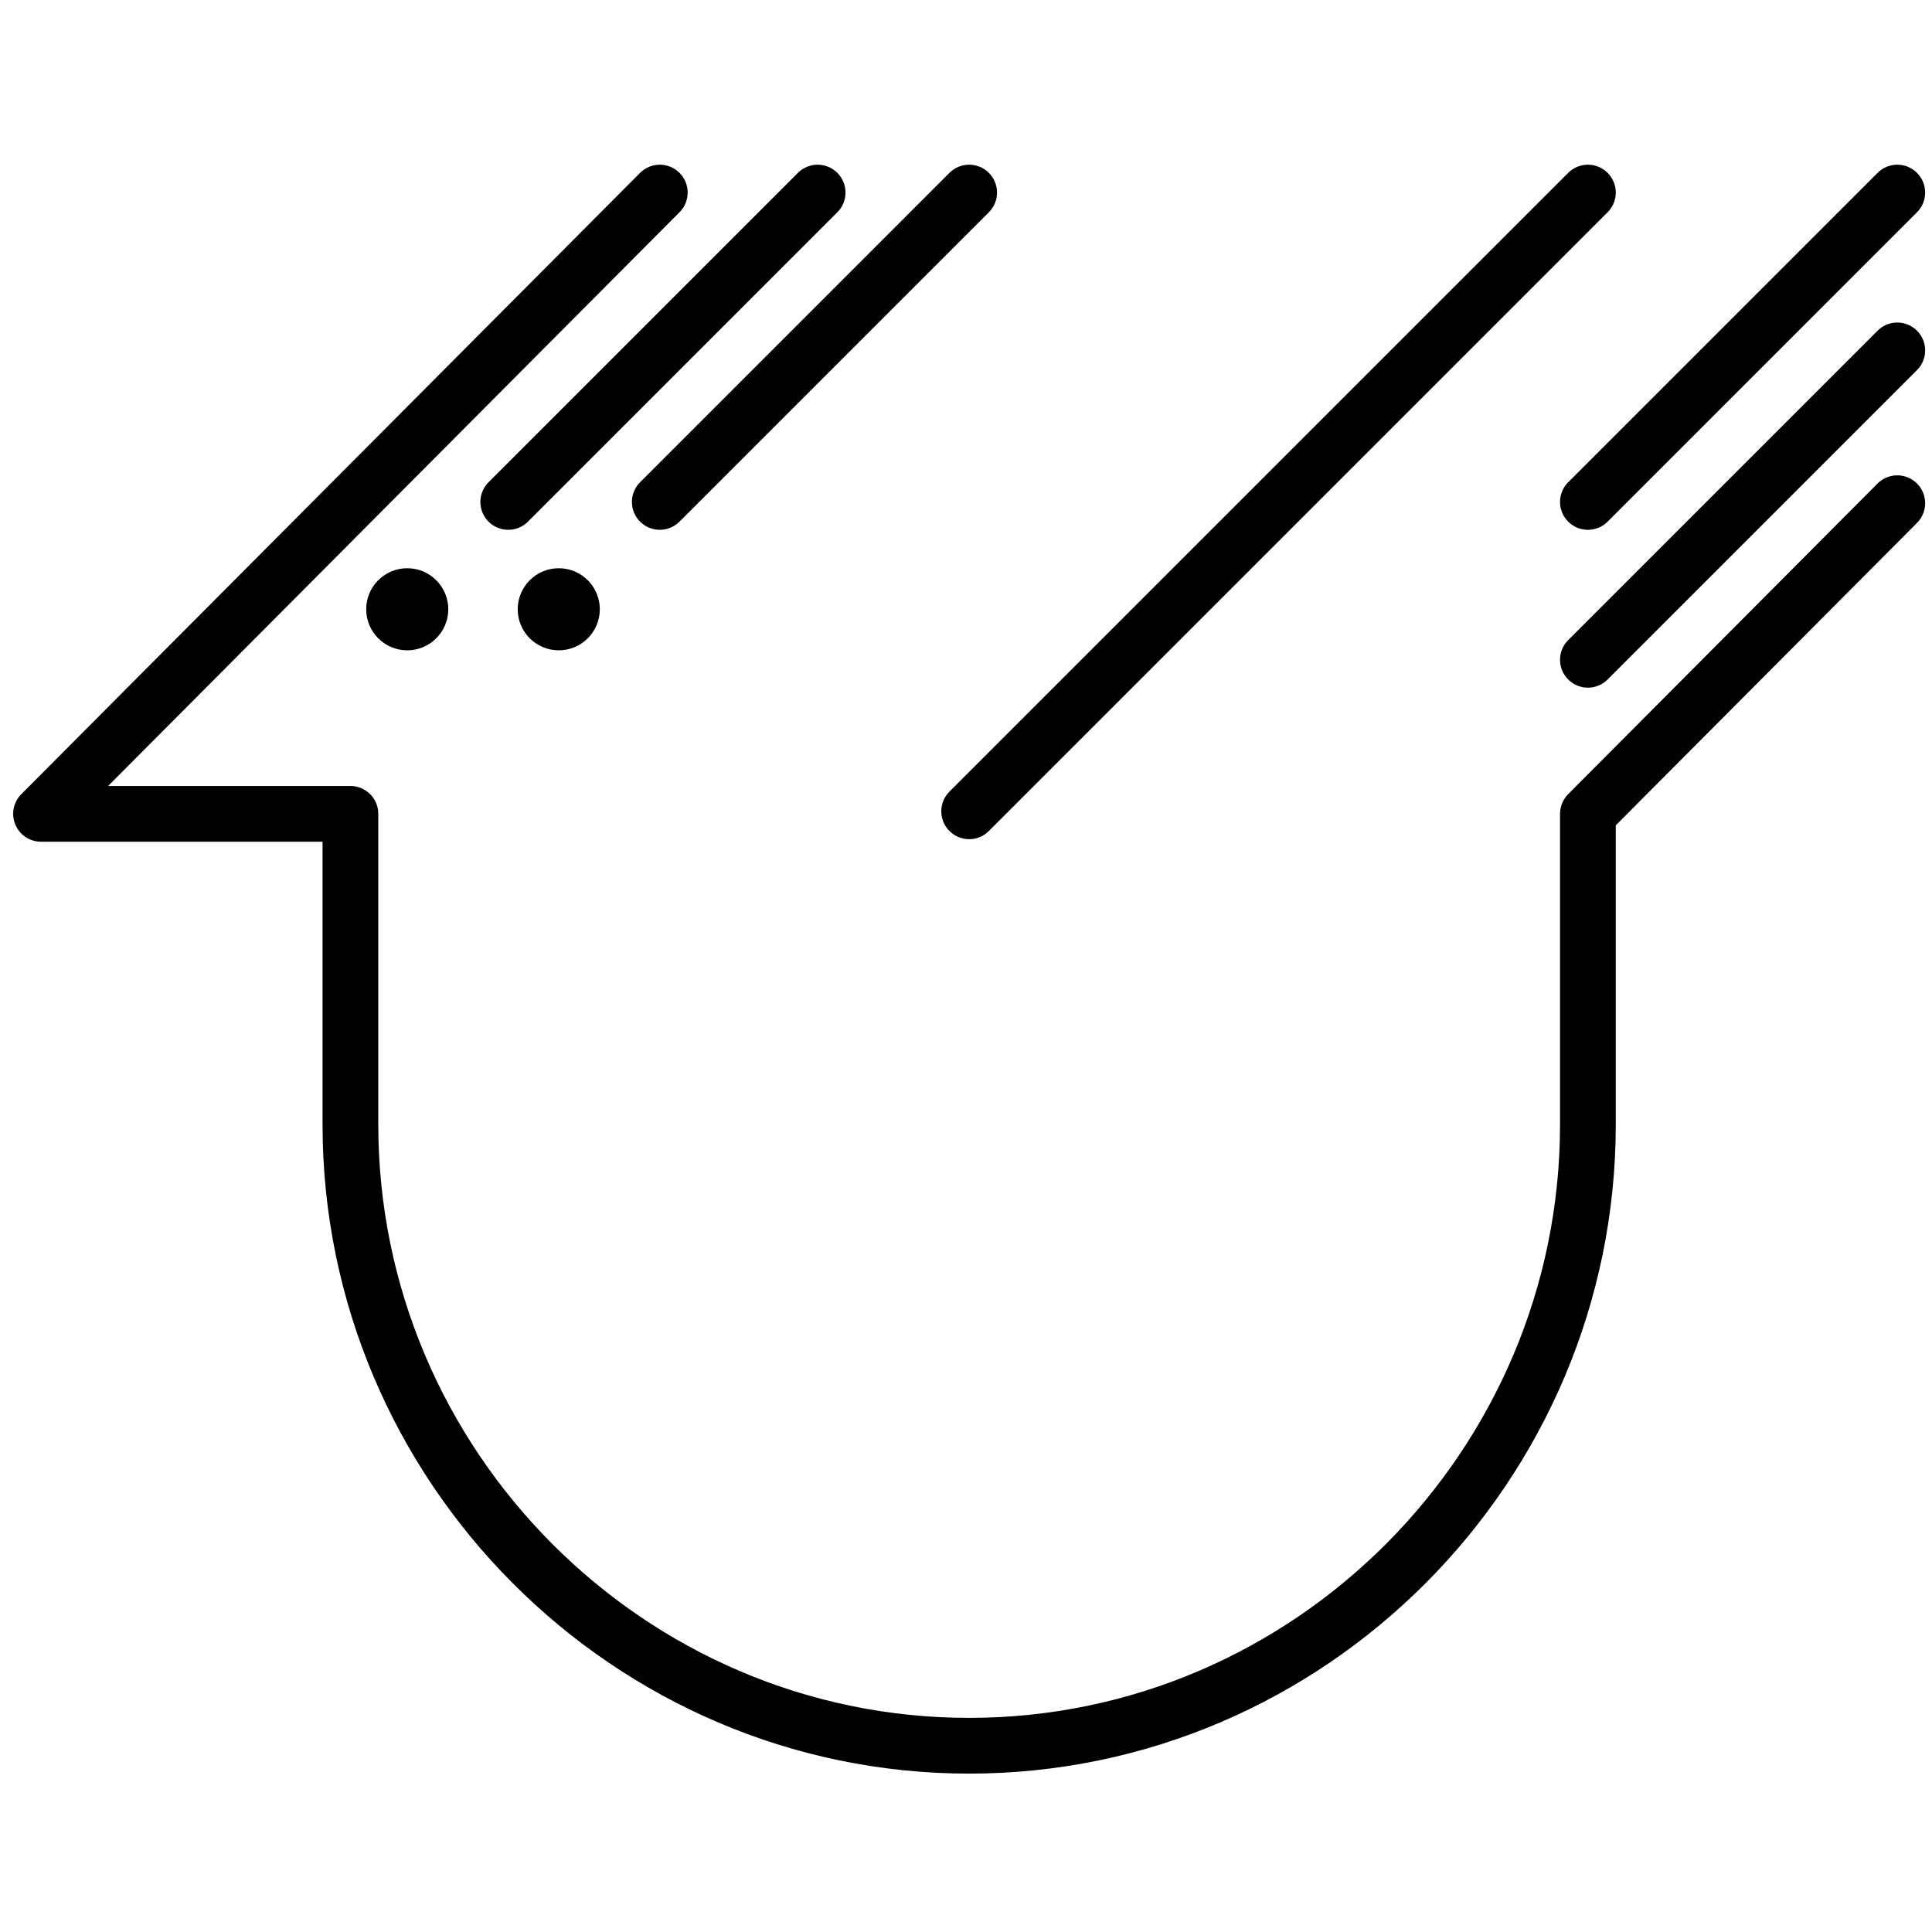 <svg width="306" height="306" xmlns="http://www.w3.org/2000/svg" xmlns:xlink="http://www.w3.org/1999/xlink" overflow="hidden"><rect width="100%" height="100%" fill="#808080" stroke="none"/><defs><clipPath id="clip0"><rect x="0" y="0" width="306" height="306"/></clipPath></defs><g clip-path="url(#clip0)"><rect x="0" y="0" width="306" height="306" fill="#FFFFFF"/><path d="M71 96.5C71 100.09 68.09 103 64.5 103 60.91 103 58 100.09 58 96.5 58 92.91 60.91 90 64.5 90 68.09 90 71 92.91 71 96.5Z" fill-rule="evenodd"/><path d="M95 96.5C95 100.09 92.09 103 88.5 103 84.91 103 82 100.09 82 96.5 82 92.91 84.91 90 88.5 90 92.09 90 95 92.91 95 96.5Z" fill-rule="evenodd"/><path d="M251.5 30.5 153.5 128.5" stroke="#000000" stroke-width="8.828" stroke-linecap="round" stroke-linejoin="round" stroke-miterlimit="10" fill="none" fill-rule="evenodd"/><path d="M300.5 55.5 251.5 104.5" stroke="#000000" stroke-width="8.828" stroke-linecap="round" stroke-linejoin="round" stroke-miterlimit="10" fill="none" fill-rule="evenodd"/><path d="M300.5 30.5 251.5 79.5" stroke="#000000" stroke-width="8.828" stroke-linecap="round" stroke-linejoin="round" stroke-miterlimit="10" fill="none" fill-rule="evenodd"/><path d="M129.5 30.5 80.5 79.5" stroke="#000000" stroke-width="8.828" stroke-linecap="round" stroke-linejoin="round" stroke-miterlimit="10" fill="none" fill-rule="evenodd"/><path d="M153.5 30.5 104.5 79.5" stroke="#000000" stroke-width="8.828" stroke-linecap="round" stroke-linejoin="round" stroke-miterlimit="10" fill="none" fill-rule="evenodd"/><path d="M104.5 30.5 6.5 128.9 55.5 128.9 55.5 178.1C55.5 232.22 99.6 276.5 153.5 276.5 207.4 276.5 251.5 232.22 251.5 178.1L251.5 128.9 300.5 79.7" stroke="#000000" stroke-width="8.828" stroke-linecap="round" stroke-linejoin="round" stroke-miterlimit="10" fill="none" fill-rule="evenodd"/></g></svg>